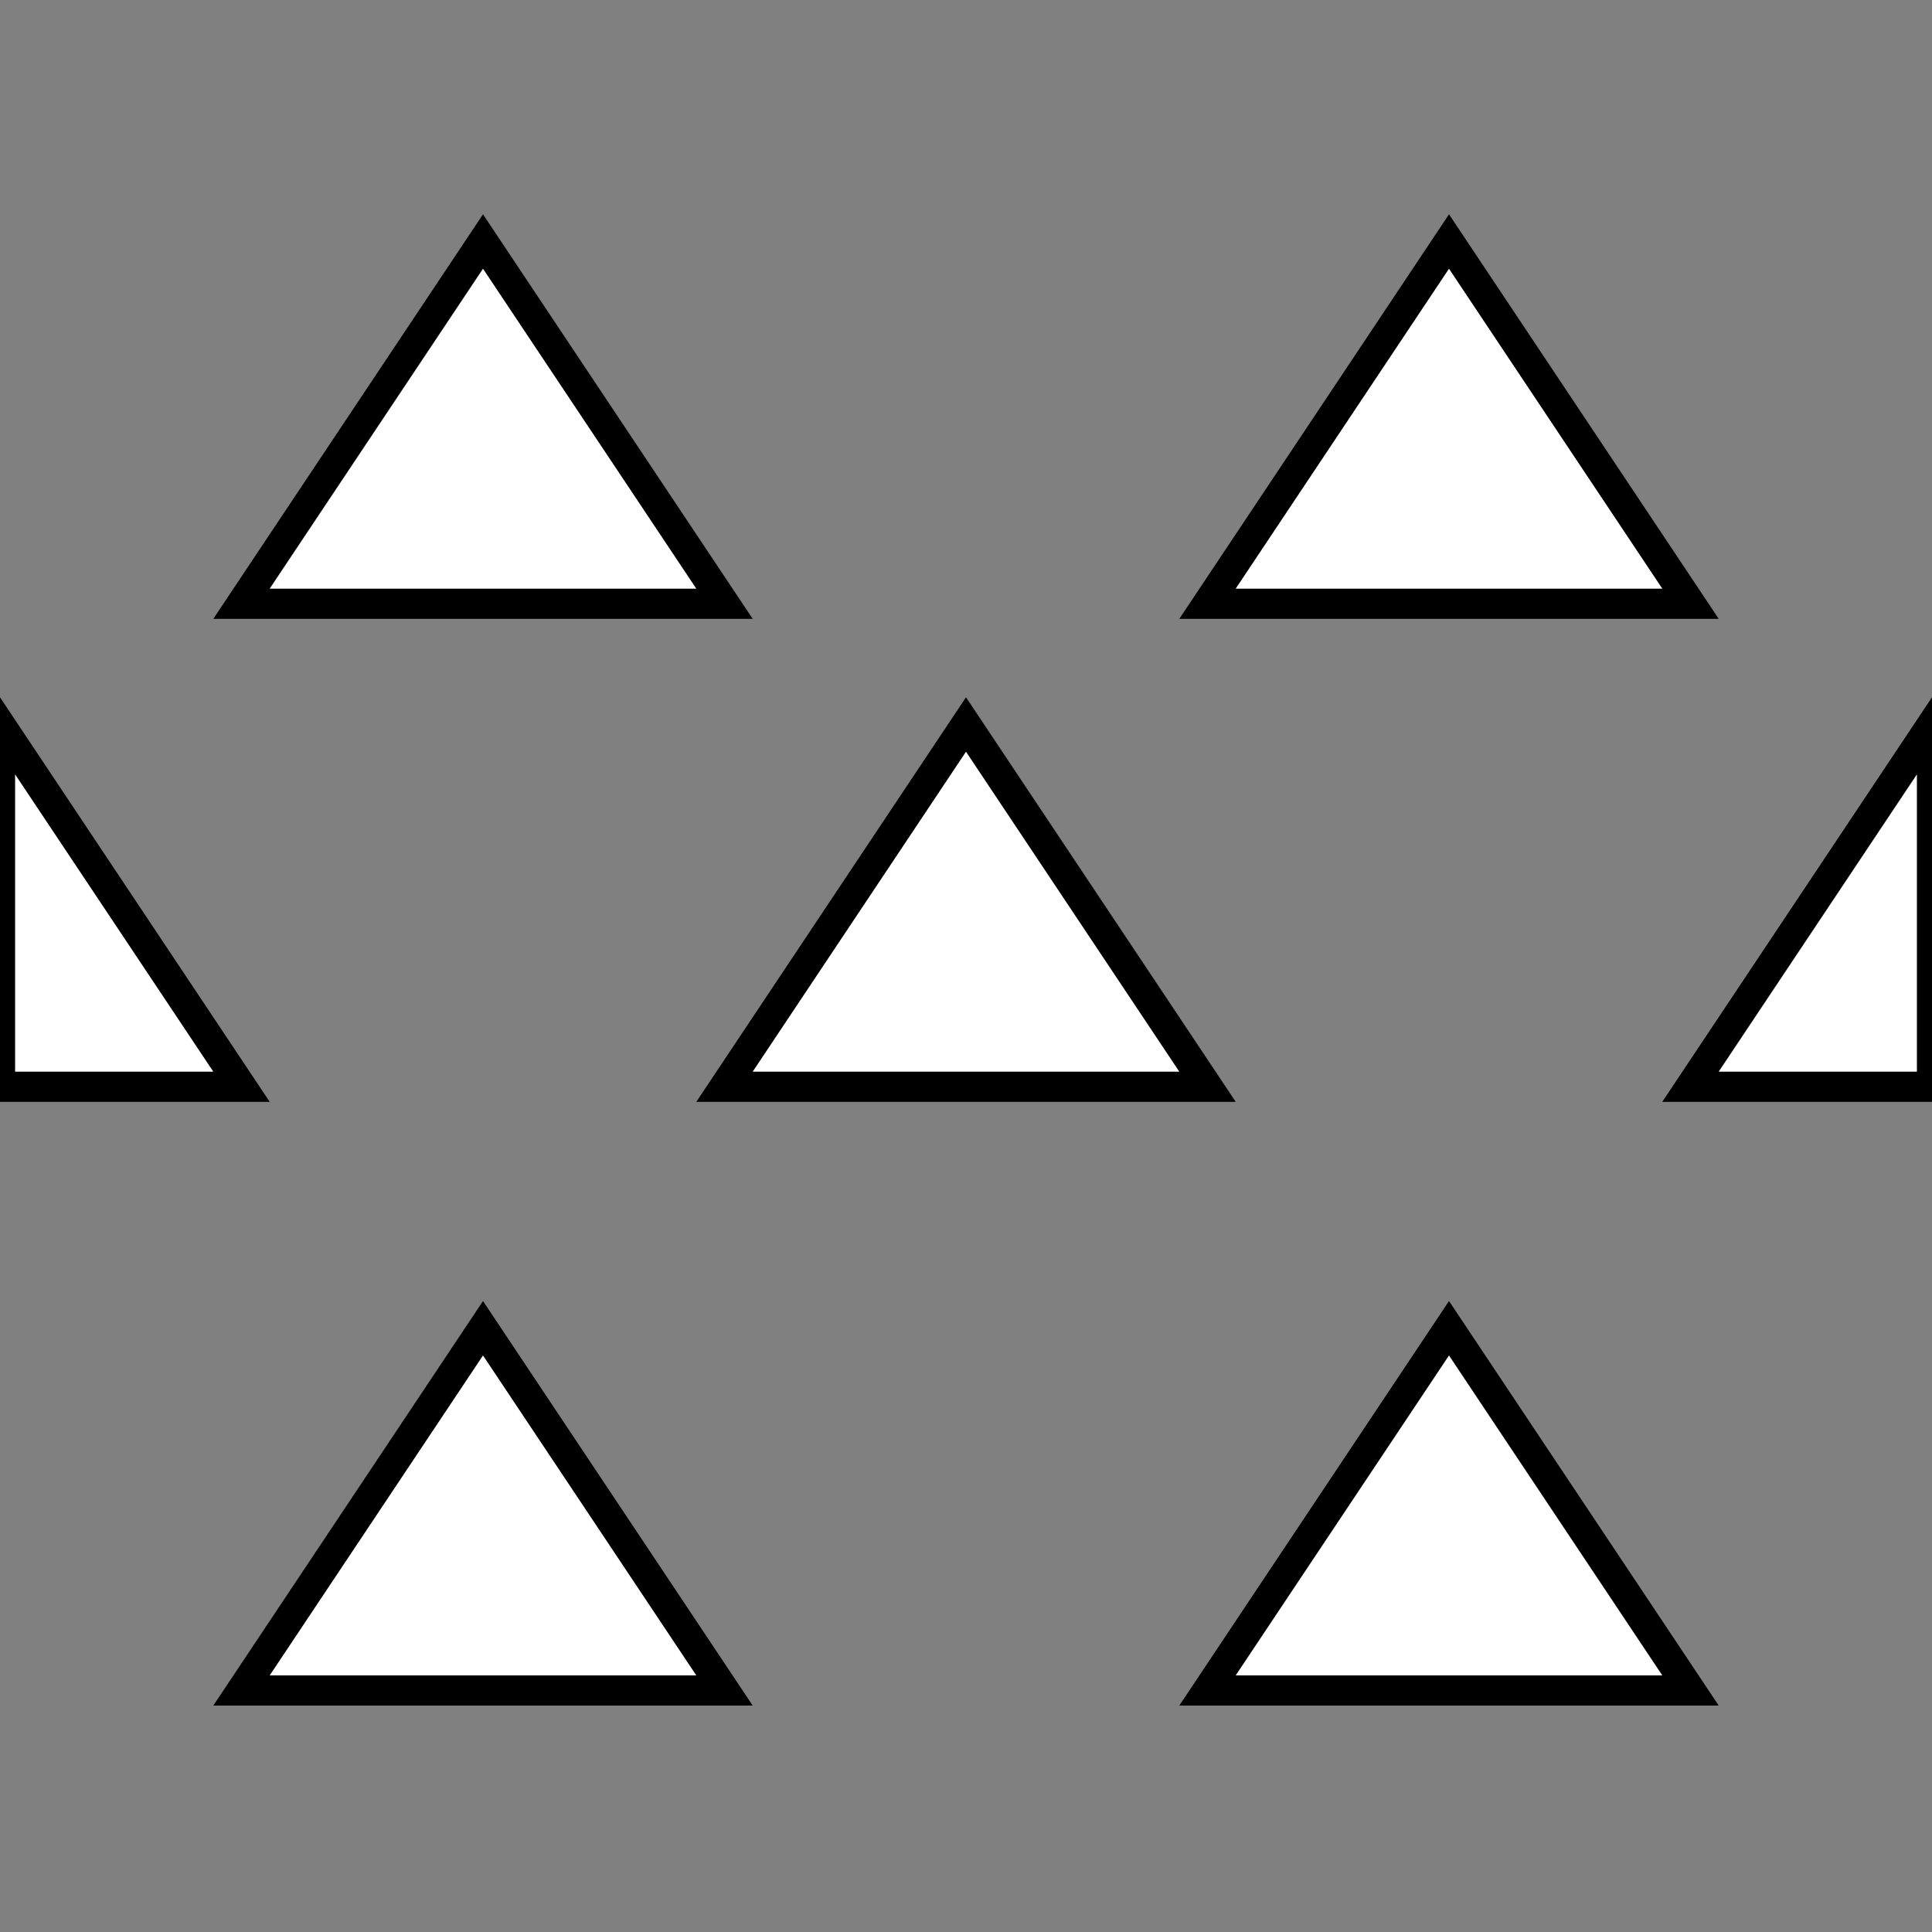 <?xml version="1.0" encoding="UTF-8" standalone="no"?>
<!-- Created with Inkscape (http://www.inkscape.org/) -->

<svg
   width="512"
   height="512"
   viewBox="0 0 135.467 135.467"
   version="1.1"
   id="svg1"
   inkscape:version="1.3 (0e150ed6c4, 2023-07-21)"
   sodipodi:docname="Spikes.svg"
   xmlns:inkscape="http://www.inkscape.org/namespaces/inkscape"
   xmlns:sodipodi="http://sodipodi.sourceforge.net/DTD/sodipodi-0.dtd"
   xmlns="http://www.w3.org/2000/svg"
   xmlns:svg="http://www.w3.org/2000/svg">
  <rect x="0" y="0" width="135.467" height="135.467" fill="#808080" stroke="none"/>
  <sodipodi:namedview
     id="namedview1"
     pagecolor="#ffffff"
     bordercolor="#000000"
     borderopacity="0.25"
     inkscape:showpageshadow="2"
     inkscape:pageopacity="0.0"
     inkscape:pagecheckerboard="0"
     inkscape:deskcolor="#d1d1d1"
     inkscape:document-units="mm"
     inkscape:zoom="0.64504647"
     inkscape:cx="225.56514"
     inkscape:cy="367.41539"
     inkscape:window-width="1366"
     inkscape:window-height="708"
     inkscape:window-x="0"
     inkscape:window-y="0"
     inkscape:window-maximized="1"
     inkscape:current-layer="layer1"
     showgrid="true"
     showguides="true">
    <inkscape:grid
       id="grid1"
       units="px"
       originx="0"
       originy="0"
       spacingx="8.467"
       spacingy="8.467"
       empcolor="#0099e5"
       empopacity="0.302"
       color="#0099e5"
       opacity="0.149"
       empspacing="5"
       dotted="false"
       gridanglex="30"
       gridanglez="30"
       visible="true"
       snapvisiblegridlinesonly="false" />
  </sodipodi:namedview>
  <defs
     id="defs1" />
  <g
     inkscape:label="Слой 1"
     inkscape:groupmode="layer"
     id="layer1"
     style="display:inline">
    <path
       style="fill:#ffffff;stroke:#000000;stroke-width:2.117;stroke-dasharray:none"
       d="M 33.867,16.933 16.933,42.333 H 50.8 Z"
       id="path6" />
    <path
       style="display:inline;fill:#ffffff;stroke:#000000;stroke-width:2.117;stroke-dasharray:none"
       d="M 101.6,16.933 84.667,42.333 h 33.867 z"
       id="path6-9" />
    <path
       style="display:inline;fill:#ffffff;stroke:#000000;stroke-width:2.117;stroke-dasharray:none"
       d="M 33.867,93.133 16.933,118.533 h 33.867 z"
       id="path6-2" />
    <path
       style="display:inline;fill:#ffffff;stroke:#000000;stroke-width:2.117;stroke-dasharray:none"
       d="M 101.6,93.133 84.667,118.533 h 33.867 z"
       id="path6-9-2" />
    <path
       style="display:inline;fill:#ffffff;stroke:#000000;stroke-width:2.117;stroke-dasharray:none"
       d="m 67.733,50.8 -16.933,25.4 h 33.867 z"
       id="path6-9-3"
       sodipodi:nodetypes="cccc" />
    <path
       style="display:inline;fill:#ffffff;stroke:#000000;stroke-width:2.117;stroke-dasharray:none"
       d="M 0,50.8 V 76.2 H 16.933 Z"
       id="path6-9-3-3"
       sodipodi:nodetypes="cccc" />
    <path
       style="display:inline;fill:#ffffff;stroke:#000000;stroke-width:2.117;stroke-dasharray:none"
       d="M 135.467,50.8 V 76.2 H 118.533 Z"
       id="path6-9-3-3-9"
       sodipodi:nodetypes="cccc" />
  </g>
</svg>
